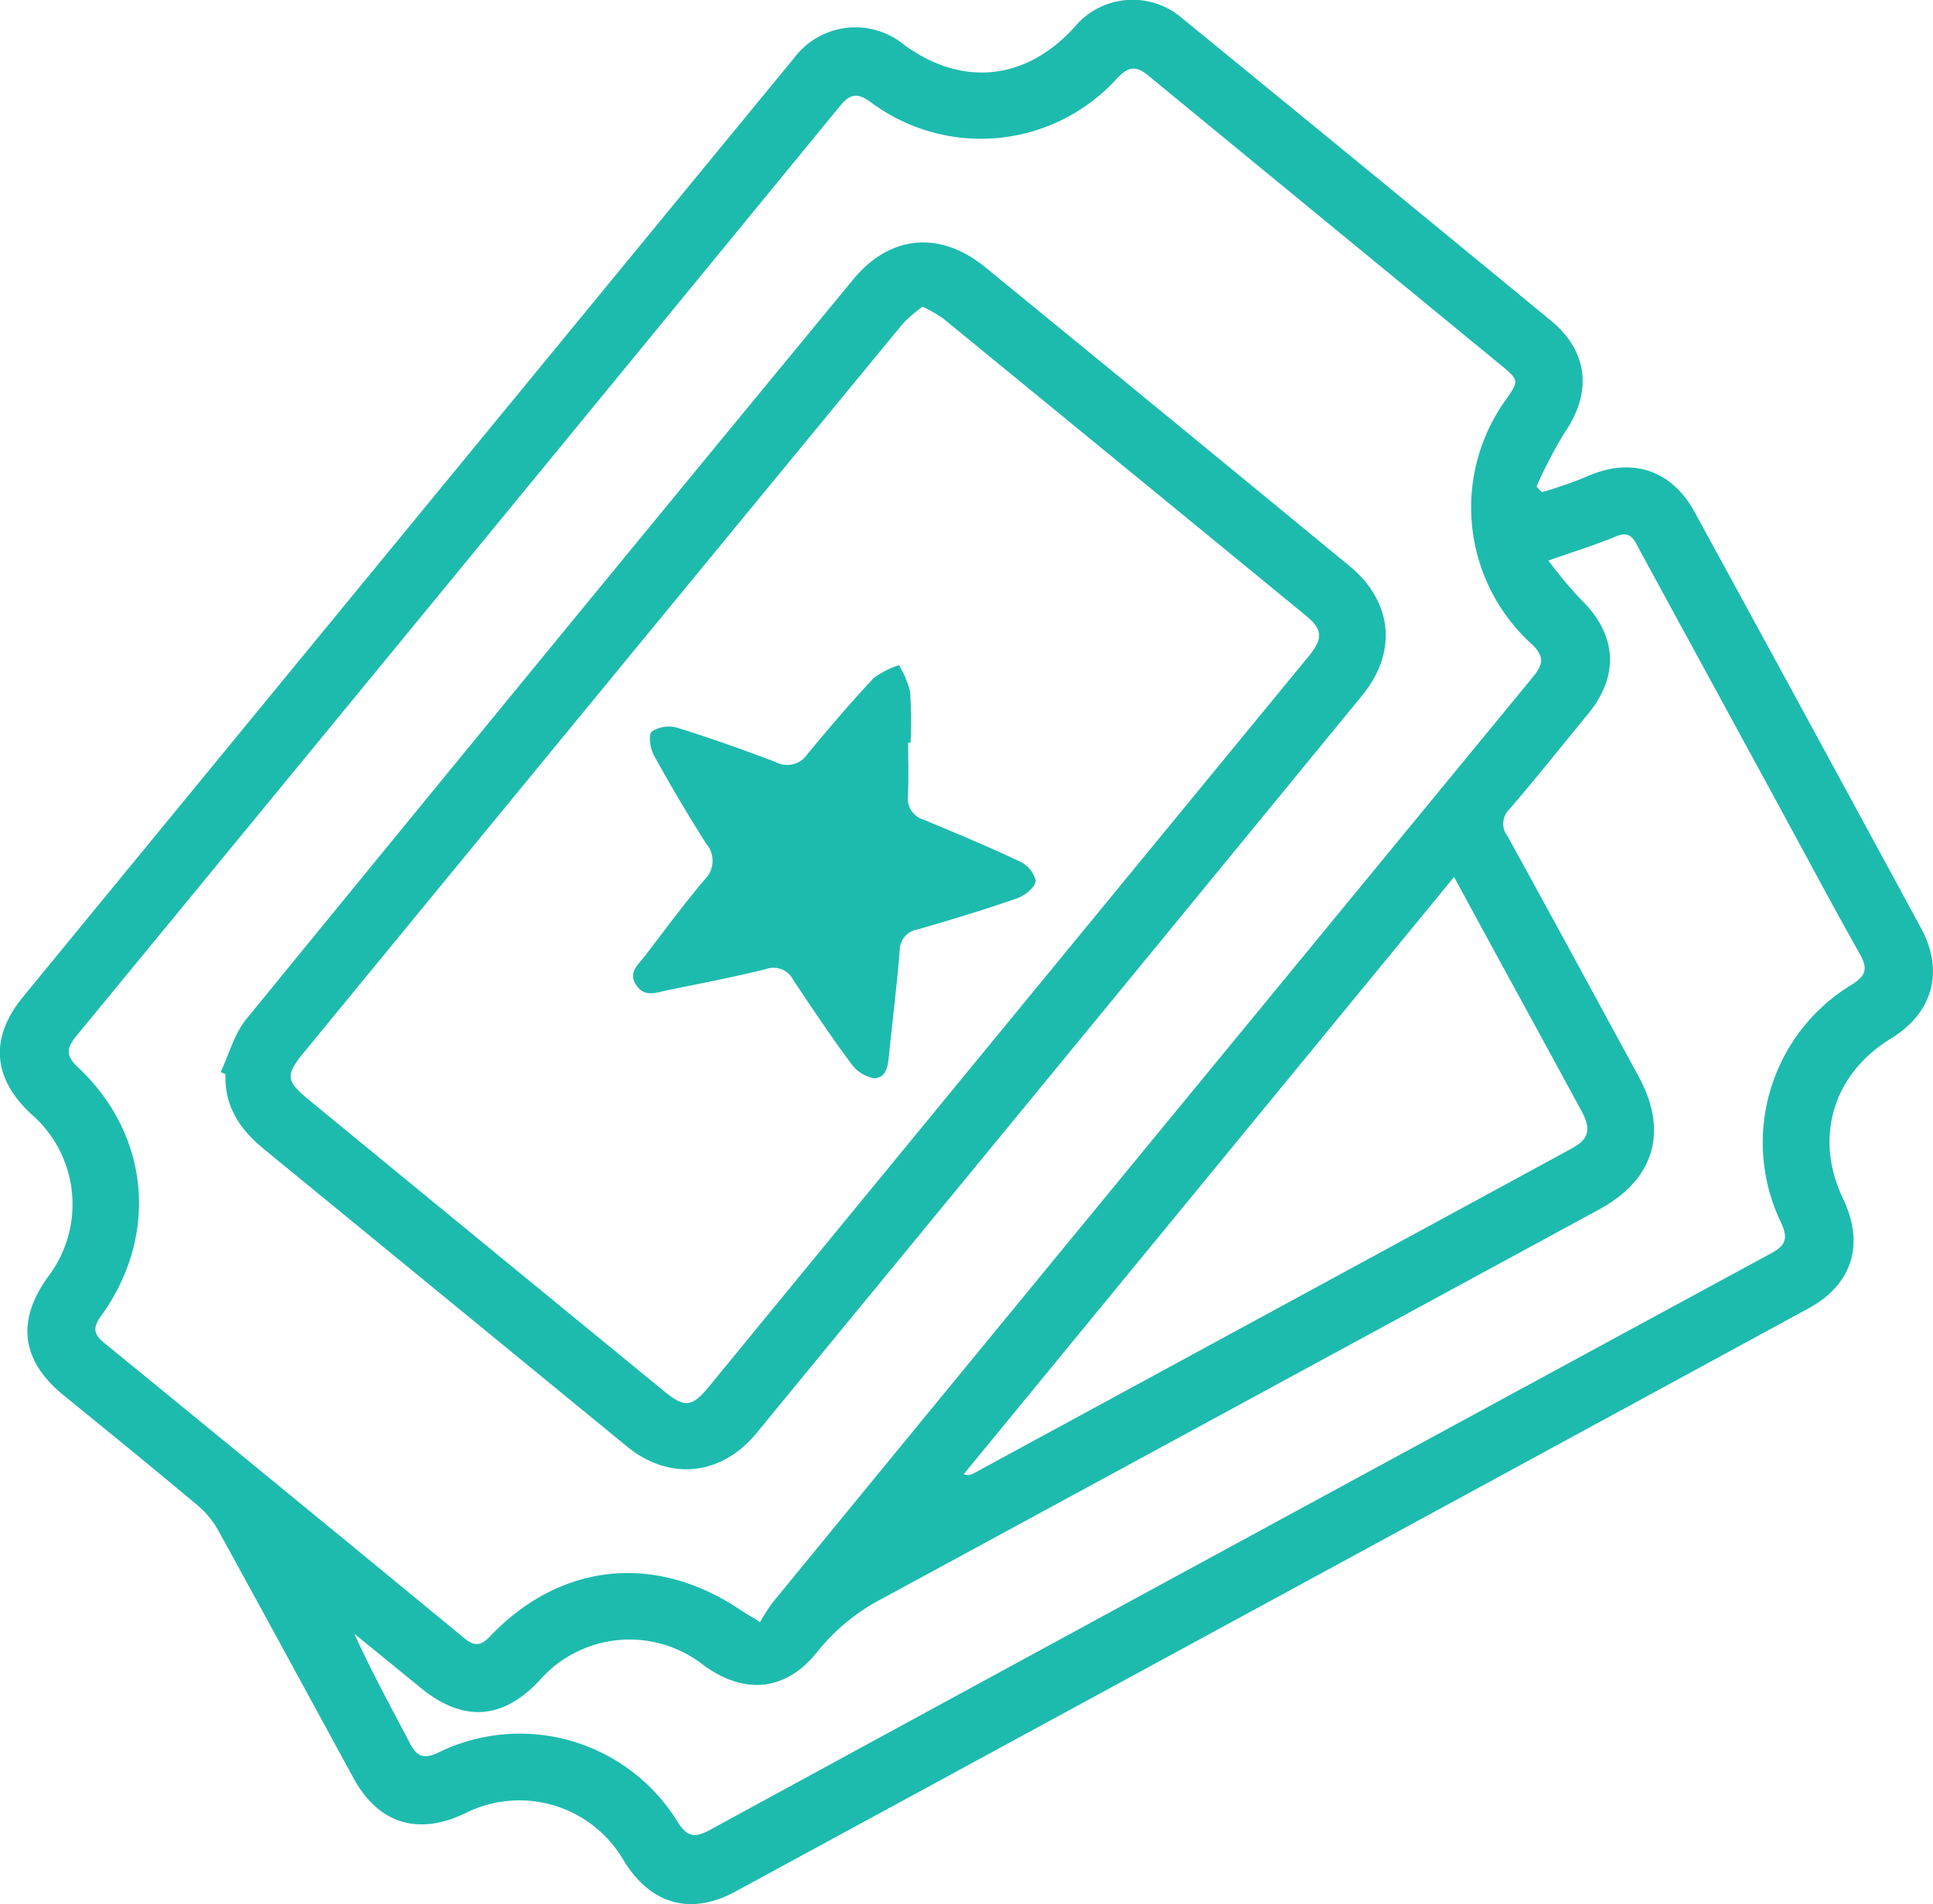 <svg xmlns="http://www.w3.org/2000/svg" width="197.97" height="194.97" viewBox="0 0 197.97 194.97">
  <defs>
    <style>
      .cls-1 {
        fill: #1dbbae;
        fill-rule: evenodd;
      }
    </style>
  </defs>
  <path id="billetterie" class="cls-1" d="M1347.94,4975.43a45.529,45.529,0,0,0,4.48-1.55c4.57-2.1,8.76-.83,11.16,3.57q11.64,21.3,23.2,42.63c2.39,4.41,1.2,8.67-3.07,11.28-5.95,3.63-7.91,10.15-4.93,16.39,2.24,4.69.98,8.8-3.56,11.27q-54.93,29.865-109.88,59.7c-4.56,2.48-8.66,1.32-11.41-3.14a12.344,12.344,0,0,0-16.3-4.86c-4.83,2.3-8.86,1.03-11.4-3.63-4.61-8.44-9.19-16.9-13.83-25.32a9.327,9.327,0,0,0-2.1-2.57c-4.56-3.82-9.17-7.57-13.78-11.32-4.31-3.52-4.84-7.58-1.57-12.12a12.21,12.21,0,0,0-1.67-16.61c-4.01-3.68-4.35-7.84-.88-12.06q39.48-48.09,78.99-96.16a7.843,7.843,0,0,1,11.21-1.33c5.93,4.36,12.49,3.69,17.44-1.76a7.755,7.755,0,0,1,11.1-.91q18.9,15.435,37.74,30.94c3.85,3.17,4.21,7.39,1.38,11.48a46.992,46.992,0,0,0-2.87,5.5Zm-80.64,115.32c0.19,0.13.37,0.26,0.56,0.4a18.654,18.654,0,0,1,1.31-2.04q11.895-14.52,23.81-29.02,26.985-32.835,53.99-65.67c1.11-1.35,1.32-2.16-.15-3.51a18.89,18.89,0,0,1-2.61-24.89c1.42-2.03,1.43-2.05-.56-3.68q-18-14.775-35.98-29.54c-1.32-1.1-2.11-.96-3.25.27a18.83,18.83,0,0,1-25.2,2.43c-1.41-1.03-2.15-.86-3.2.43q-39.03,47.61-78.14,95.14c-1.03,1.26-1.17,2.02.13,3.24,7.37,6.91,8.32,17.24,2.37,25.47-0.87,1.19-.77,1.87.34,2.77q18.465,15.075,36.87,30.23c1.07,0.88,1.72.76,2.65-.22,7.27-7.6,17.06-8.54,25.8-2.56C1266.44,5090.27,1266.88,5090.5,1267.3,5090.75Zm81.31-108.32a44.719,44.719,0,0,0,3.26,3.91c3.75,3.61,4.08,7.81.78,11.82-2.66,3.24-5.27,6.52-8,9.7a2.056,2.056,0,0,0-.23,2.78c4.52,8.2,8.98,16.44,13.46,24.67,3.03,5.59,1.57,10.49-4.03,13.54q-36.66,19.9-73.32,39.79a20.78,20.78,0,0,0-6.75,5.47c-3.21,4.1-7.5,4.51-11.7,1.42a12.259,12.259,0,0,0-16.79,1.56q-5.685,6.1-12.21.74-3.375-2.76-6.75-5.5c1.74,3.88,3.76,7.51,5.68,11.2,0.73,1.41,1.44,1.65,2.94.94a18.969,18.969,0,0,1,24.47,7.1c0.98,1.56,1.76,1.68,3.29.85q54.33-29.58,108.72-59.06c1.49-.8,1.74-1.55,1.03-3.09a18.894,18.894,0,0,1,7.21-24.41c1.44-.9,1.69-1.62.85-3.12-3-5.33-5.87-10.73-8.8-16.11q-6.945-12.75-13.89-25.51c-0.48-.89-0.85-1.76-2.26-1.18C1353.41,4980.84,1351.15,4981.53,1348.61,4982.43Zm-9.66,32.4-50.22,61.15a1.151,1.151,0,0,0,.99-0.07q30.645-16.635,61.26-33.27c1.79-.97,2.04-1.97,1.02-3.85q-4.38-8.07-8.79-16.12C1341.84,5020.15,1340.48,5017.64,1338.95,5014.83Zm-126.32,19.97c0.86-1.82,1.39-3.9,2.62-5.41q30.99-37.935,62.15-75.73c3.76-4.58,8.9-5.05,13.53-1.27q18.675,15.255,37.3,30.59c4.41,3.62,4.96,8.8,1.33,13.23q-25.395,30.99-50.85,61.93-5.6,6.81-11.2,13.63c-3.58,4.37-8.91,4.93-13.26,1.38q-18.585-15.225-37.18-30.45c-2.45-2-4.07-4.38-3.95-7.68C1212.95,5034.95,1212.79,5034.87,1212.63,5034.8Zm71.89-78.37a14.54,14.54,0,0,0-1.99,1.7q-30.72,37.32-61.38,74.67c-1.91,2.33-1.85,2.92.55,4.88q18.135,14.895,36.29,29.76c2.2,1.81,2.9,1.71,4.76-.56q6.54-7.98,13.1-15.96,24.12-29.37,48.24-58.73c1.46-1.78,1.39-2.72-.3-4.11q-18.585-15.24-37.18-30.45A16.264,16.264,0,0,0,1284.52,4956.43Zm-1.48,44.65c0,1.81.06,3.62-.02,5.43a2.24,2.24,0,0,0,1.58,2.44c3.28,1.37,6.57,2.73,9.79,4.25a3.05,3.05,0,0,1,1.72,2c-0.02.65-1.11,1.54-1.91,1.81-3.35,1.17-6.76,2.2-10.18,3.19a2.173,2.173,0,0,0-1.85,2.18c-0.28,3.49-.71,6.96-1.07,10.44-0.12,1.13-.16,2.56-1.53,2.62a3.684,3.684,0,0,1-2.42-1.57c-2.05-2.76-3.96-5.62-5.87-8.48a2.256,2.256,0,0,0-2.8-1.13c-3.33.83-6.71,1.47-10.07,2.16-1.13.23-2.37,0.79-3.23-.53-0.84-1.29.22-2.09,0.88-2.95,2.02-2.63,3.99-5.3,6.12-7.83a2.673,2.673,0,0,0,.19-3.67c-1.88-2.95-3.66-5.97-5.35-9.03-0.39-.7-0.62-2.13-0.25-2.46a3.188,3.188,0,0,1,2.63-.4c3.39,1.05,6.75,2.25,10.07,3.51a2.5,2.5,0,0,0,3.26-.82c2.19-2.65,4.43-5.27,6.78-7.78a8.773,8.773,0,0,1,2.59-1.32,10.4,10.4,0,0,1,1.14,2.69,51.028,51.028,0,0,1,.05,5.25h-0.25Z" transform="translate(-1190.03 -4925.03)"/>
</svg>
